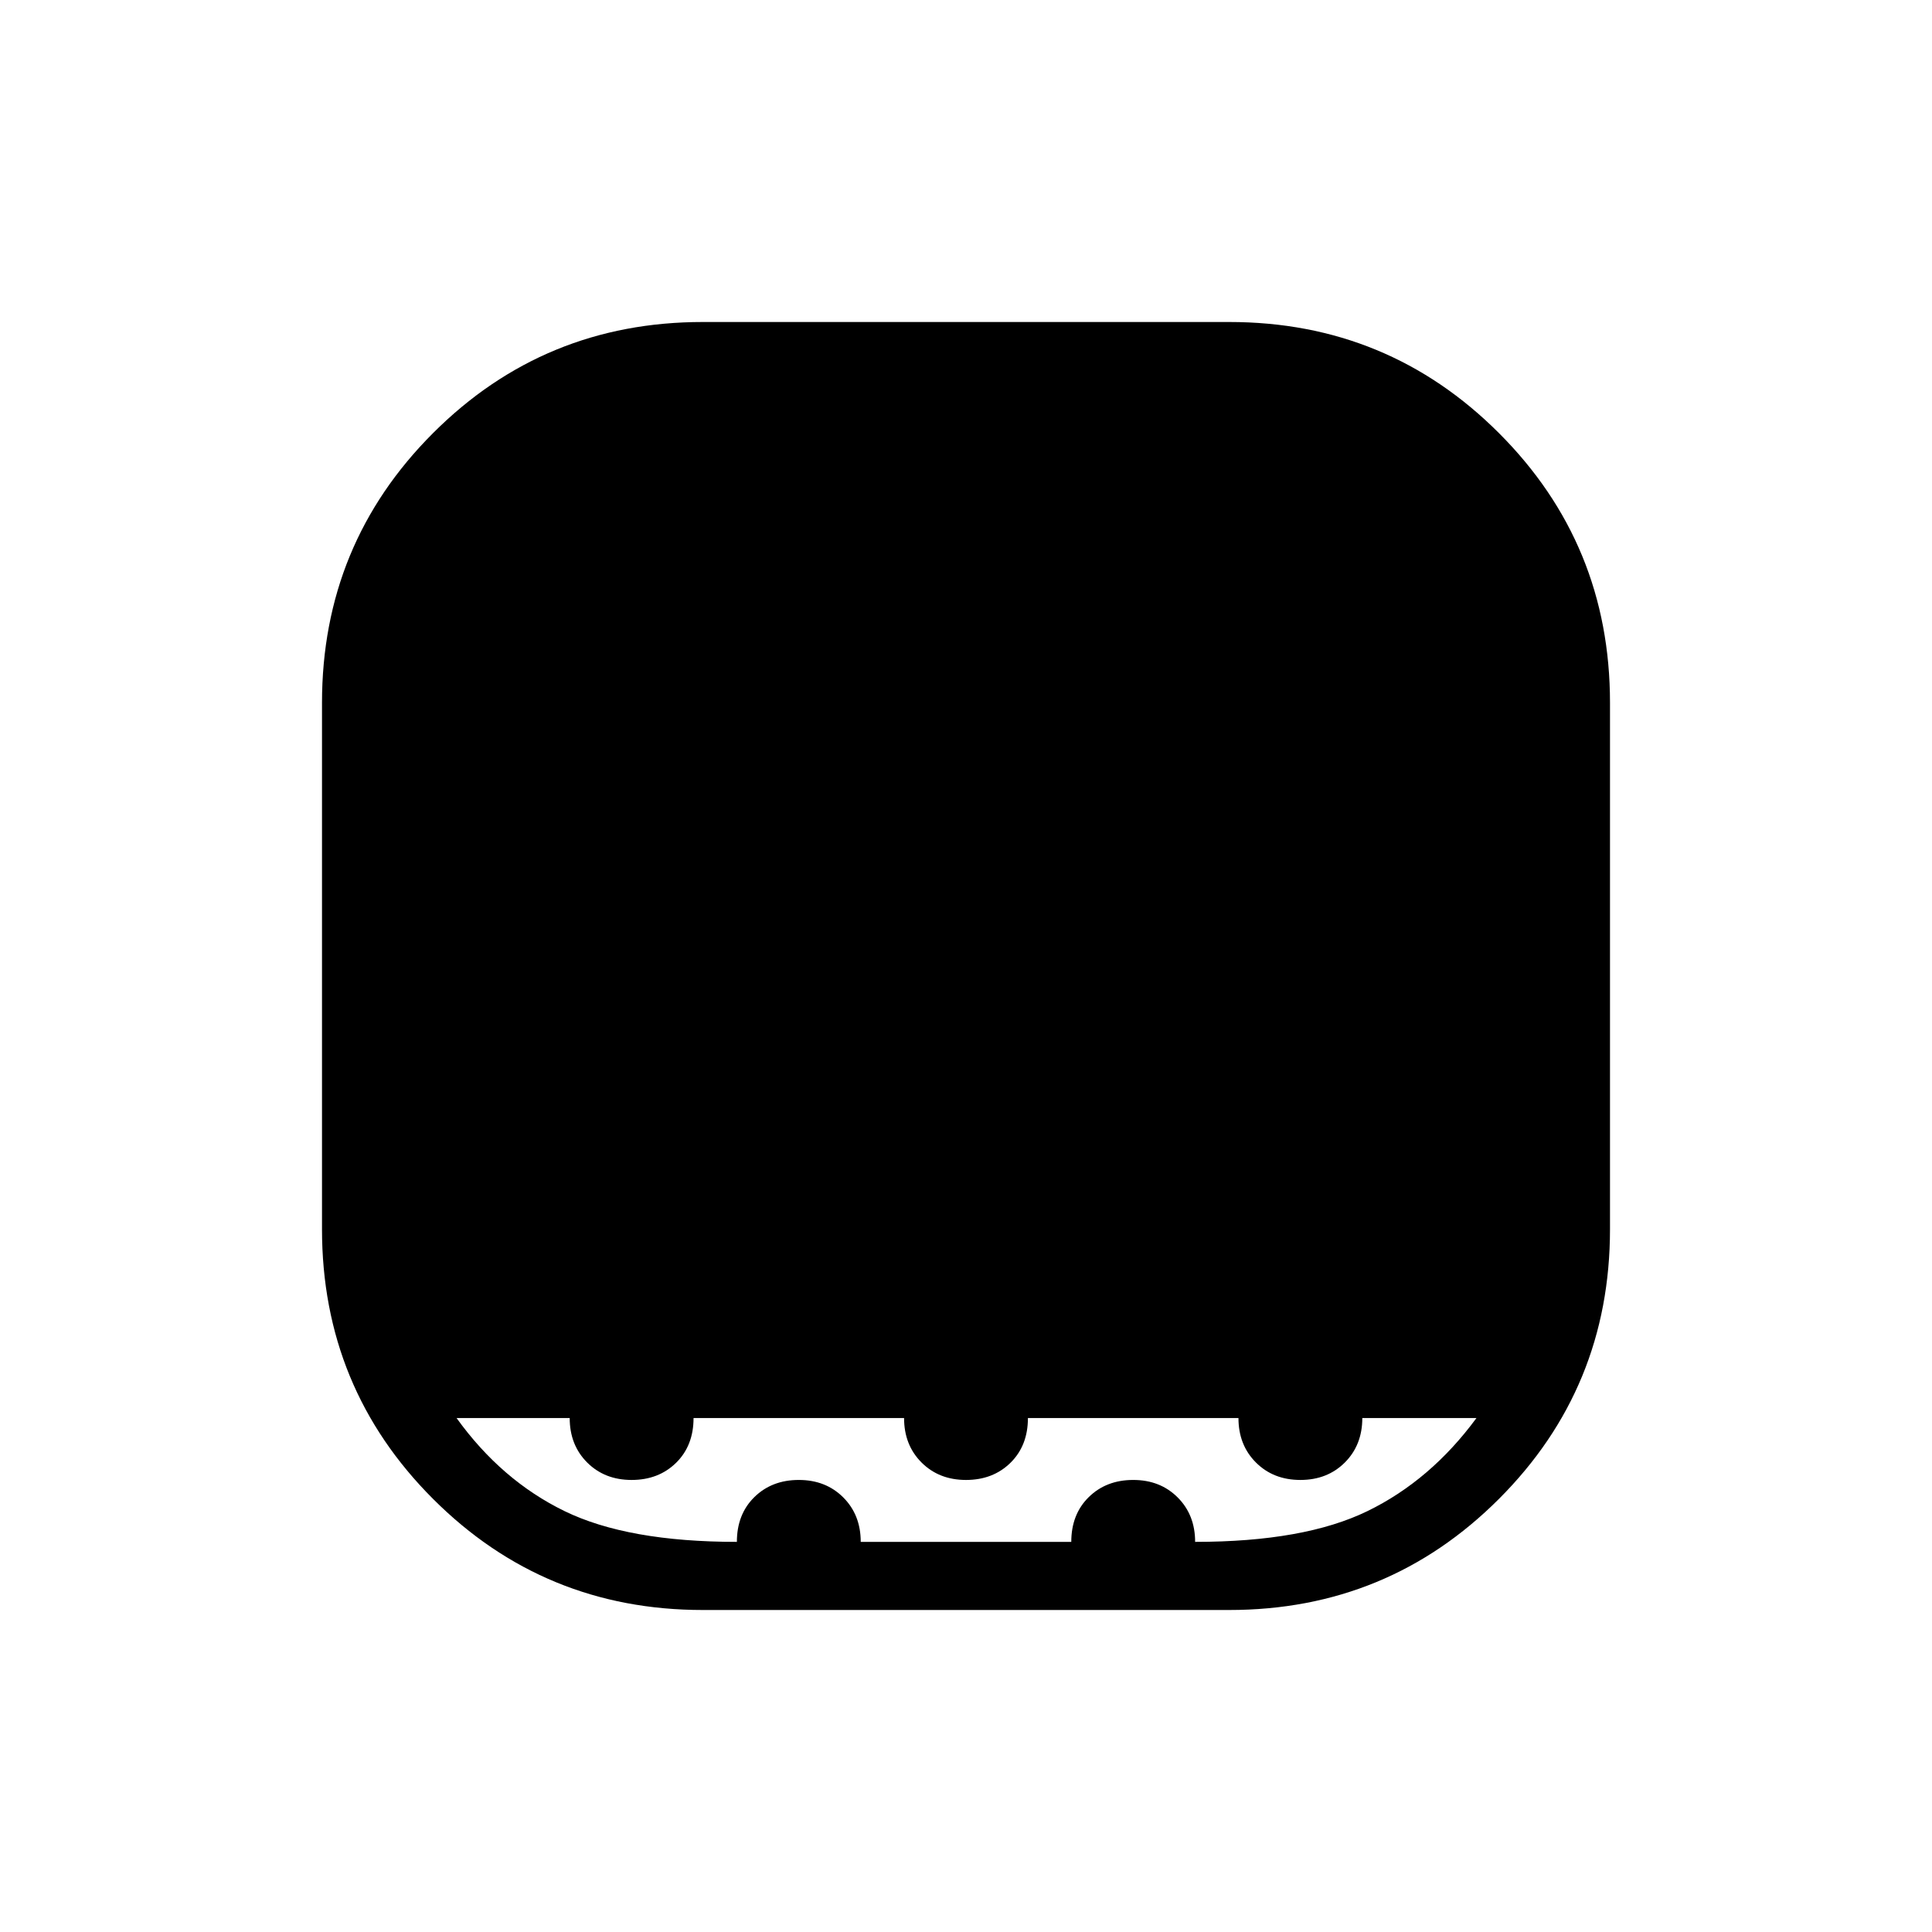 <svg xmlns="http://www.w3.org/2000/svg" height="40" viewBox="0 -960 960 960" width="40"><path d="M349.23-160q-78.85 0-134.04-55.19T160-349.23v-261.54q0-78.85 55.19-134.04T349.23-800h261.54q78.85 0 134.04 55.19T800-610.77v261.54q0 78.85-55.19 134.04T610.77-160H349.23Zm16.92-33.85q0-13.71 8.68-22.24 8.68-8.53 22.09-8.53t22.09 8.68q8.68 8.68 8.68 22.09h104.62q0-13.71 8.68-22.24 8.68-8.53 22.09-8.53t22.09 8.68q8.68 8.68 8.68 22.09 54.23 0 85.61-15.28 31.39-15.28 54.18-46.25h-56.72q0 13.41-8.68 22.09-8.68 8.67-22.09 8.67t-22.09-8.67q-8.68-8.68-8.68-22.09H510.77q0 13.71-8.68 22.24-8.68 8.52-22.09 8.52t-22.09-8.67q-8.68-8.68-8.68-22.09H344.62q0 13.71-8.68 22.24-8.68 8.52-22.09 8.52t-22.09-8.67q-8.68-8.68-8.68-22.09h-56.21q22.28 30.97 53.67 46.25 31.38 15.28 85.61 15.28Z"/></svg>